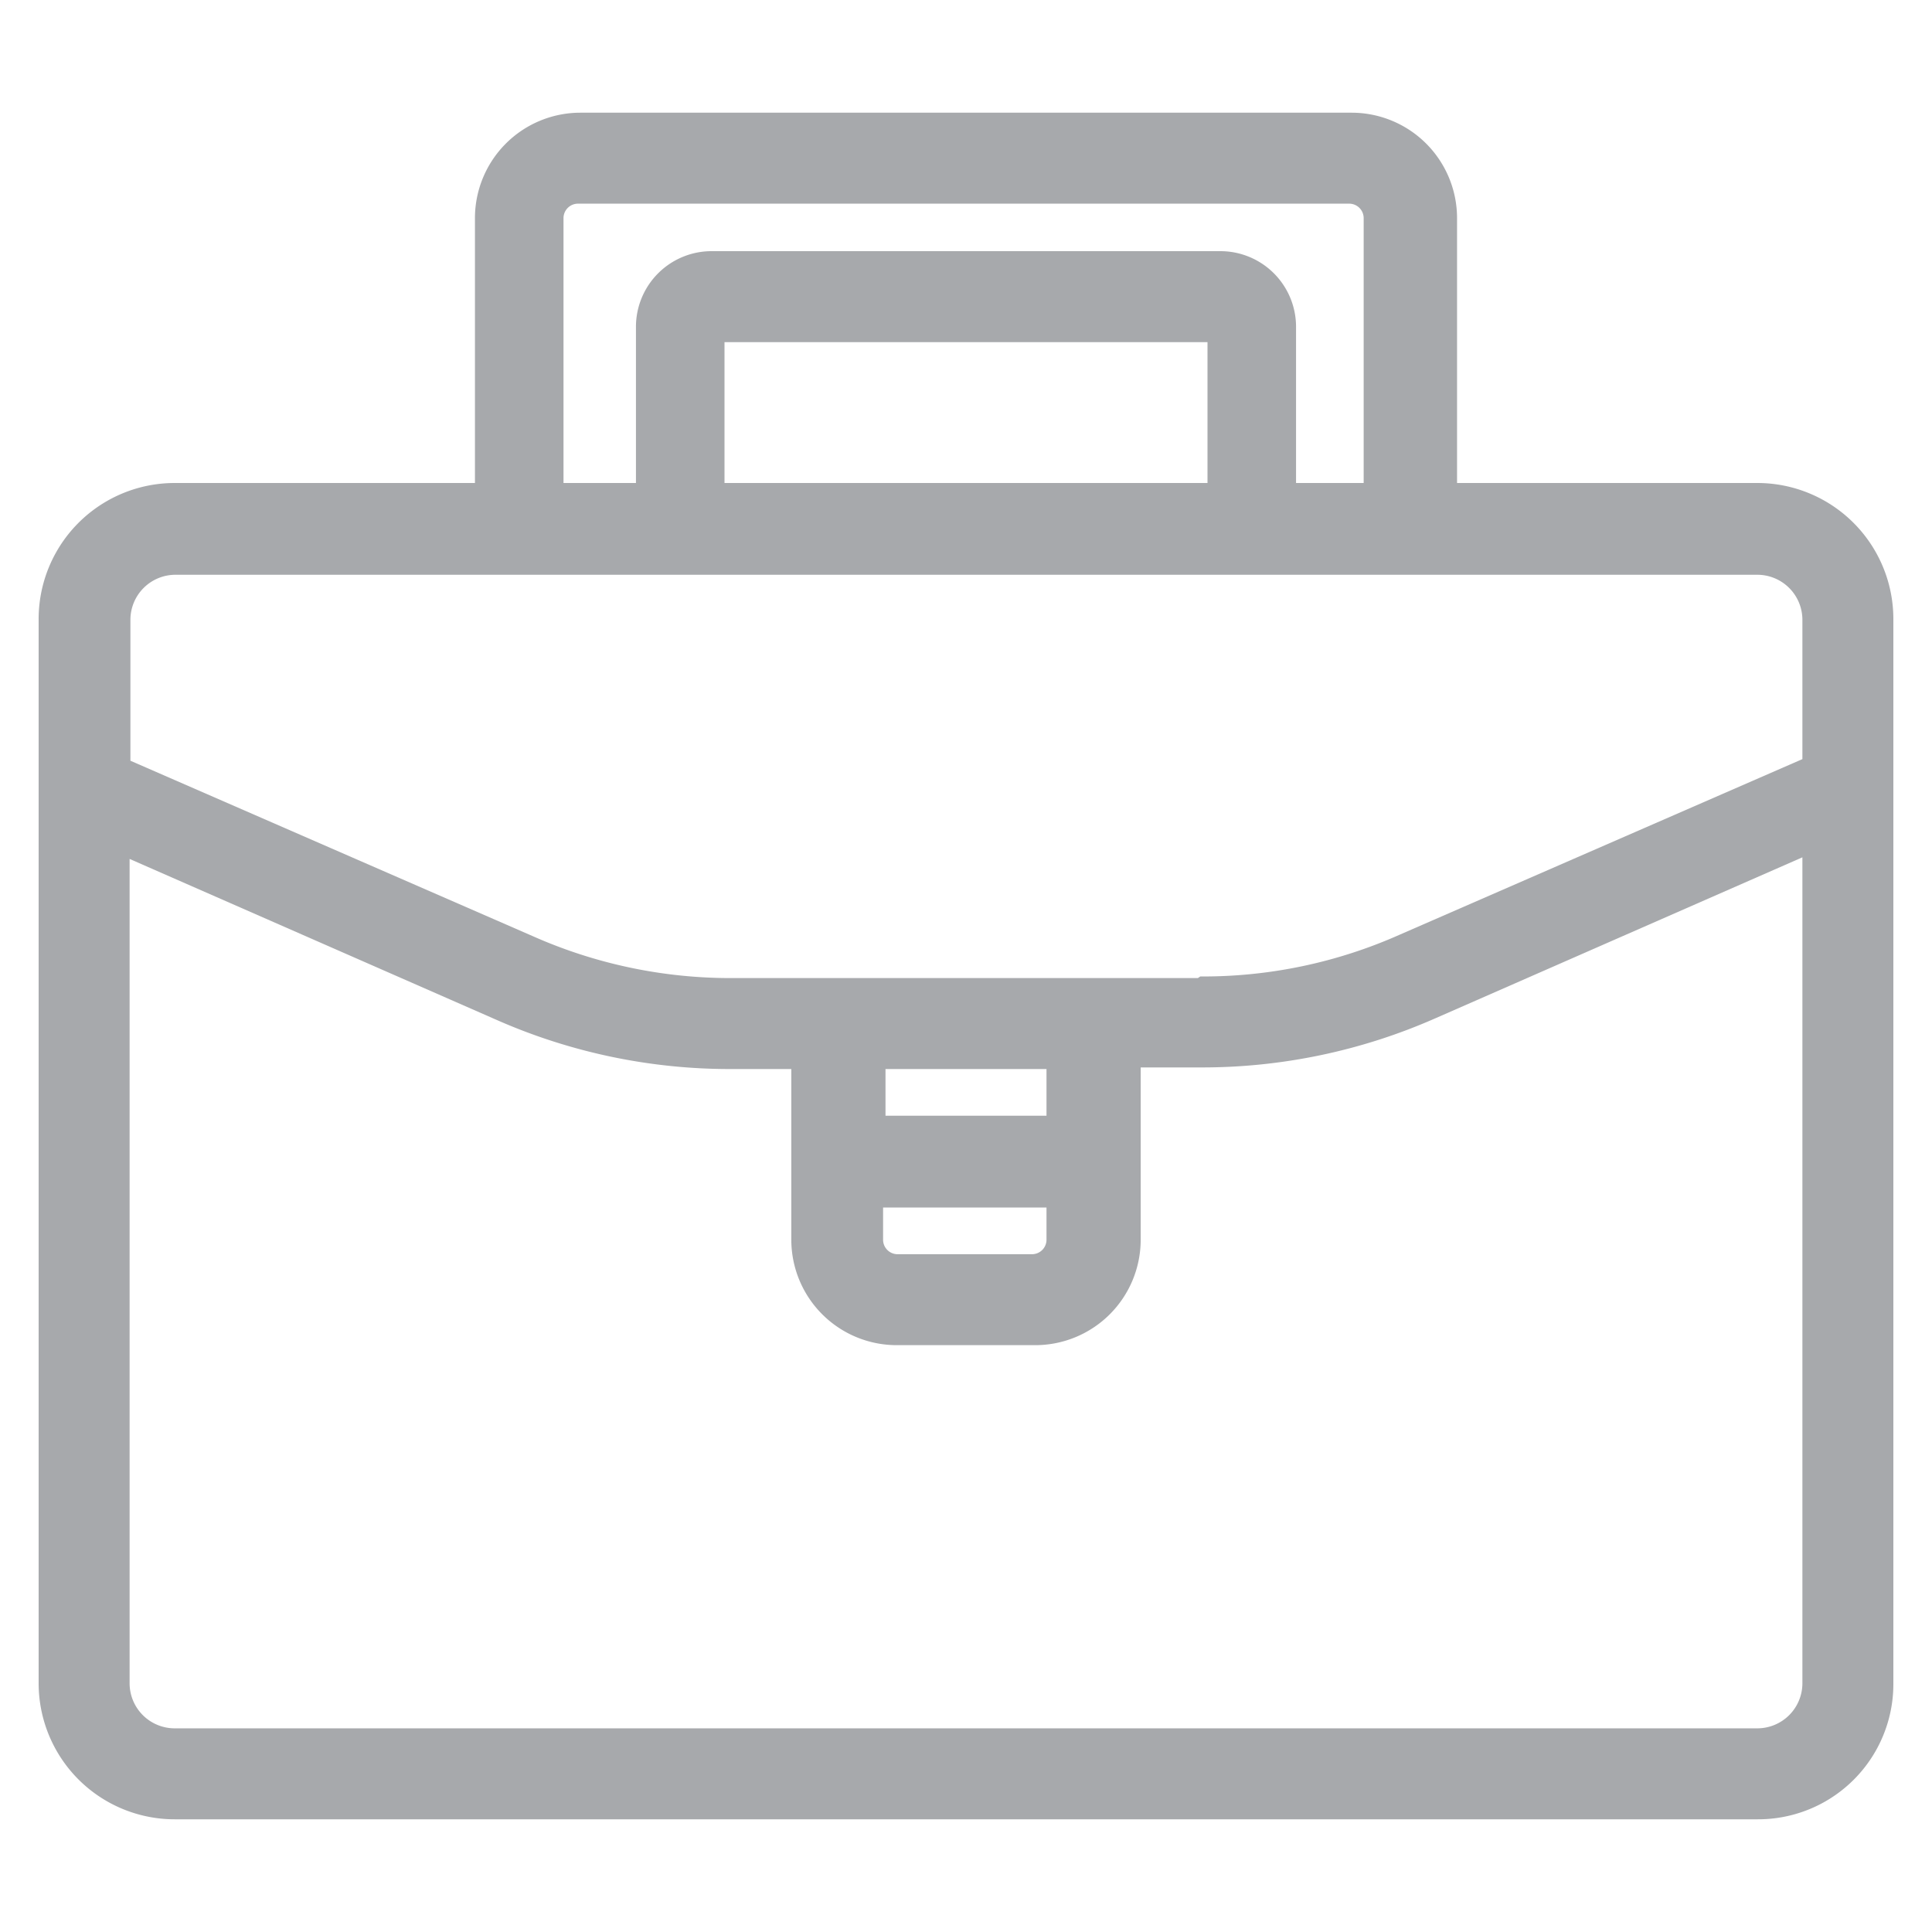 <svg id="Layer_1" data-name="Layer 1" xmlns="http://www.w3.org/2000/svg" viewBox="0 0 24 24"><title>udin</title><path d="M21.83,6H18.1V2.71A1.31,1.31,0,0,0,16.79,1.4H7.21A1.31,1.31,0,0,0,5.9,2.71V6H2.17A1.69,1.69,0,0,0,.48,7.7V9.78h0V20.91A1.69,1.69,0,0,0,2.17,22.6H21.83a1.68,1.68,0,0,0,1.69-1.69V7.7A1.69,1.69,0,0,0,21.83,6ZM15.16,3.12H8.84a.94.94,0,0,0-.94.94V6H7V2.71a.18.18,0,0,1,.18-.18h9.58a.18.18,0,0,1,.18.18V6H16.1V4.06A.94.94,0,0,0,15.16,3.12ZM15,4.25V6H9V4.25ZM13,15v.4a.18.18,0,0,1-.17.18H11.14a.18.18,0,0,1-.17-.18V15Zm0-1.72v.58H11v-.58Zm1.88-1.13H9.09a6.05,6.05,0,0,1-2.47-.52l-5-2.18V7.7a.56.56,0,0,1,.56-.56H21.83a.56.56,0,0,1,.56.56V9.43l-5,2.18A6,6,0,0,1,14.91,12.13ZM1.61,10.67l4.56,2a7.18,7.18,0,0,0,2.92.61h.74v2.12a1.31,1.31,0,0,0,1.31,1.31h1.72a1.31,1.31,0,0,0,1.31-1.31V13.26h.74a7.18,7.18,0,0,0,2.92-.61l4.56-2V20.91a.56.56,0,0,1-.56.56H2.17a.56.56,0,0,1-.56-.56Z" style="fill:#a7a9ac"/></svg>